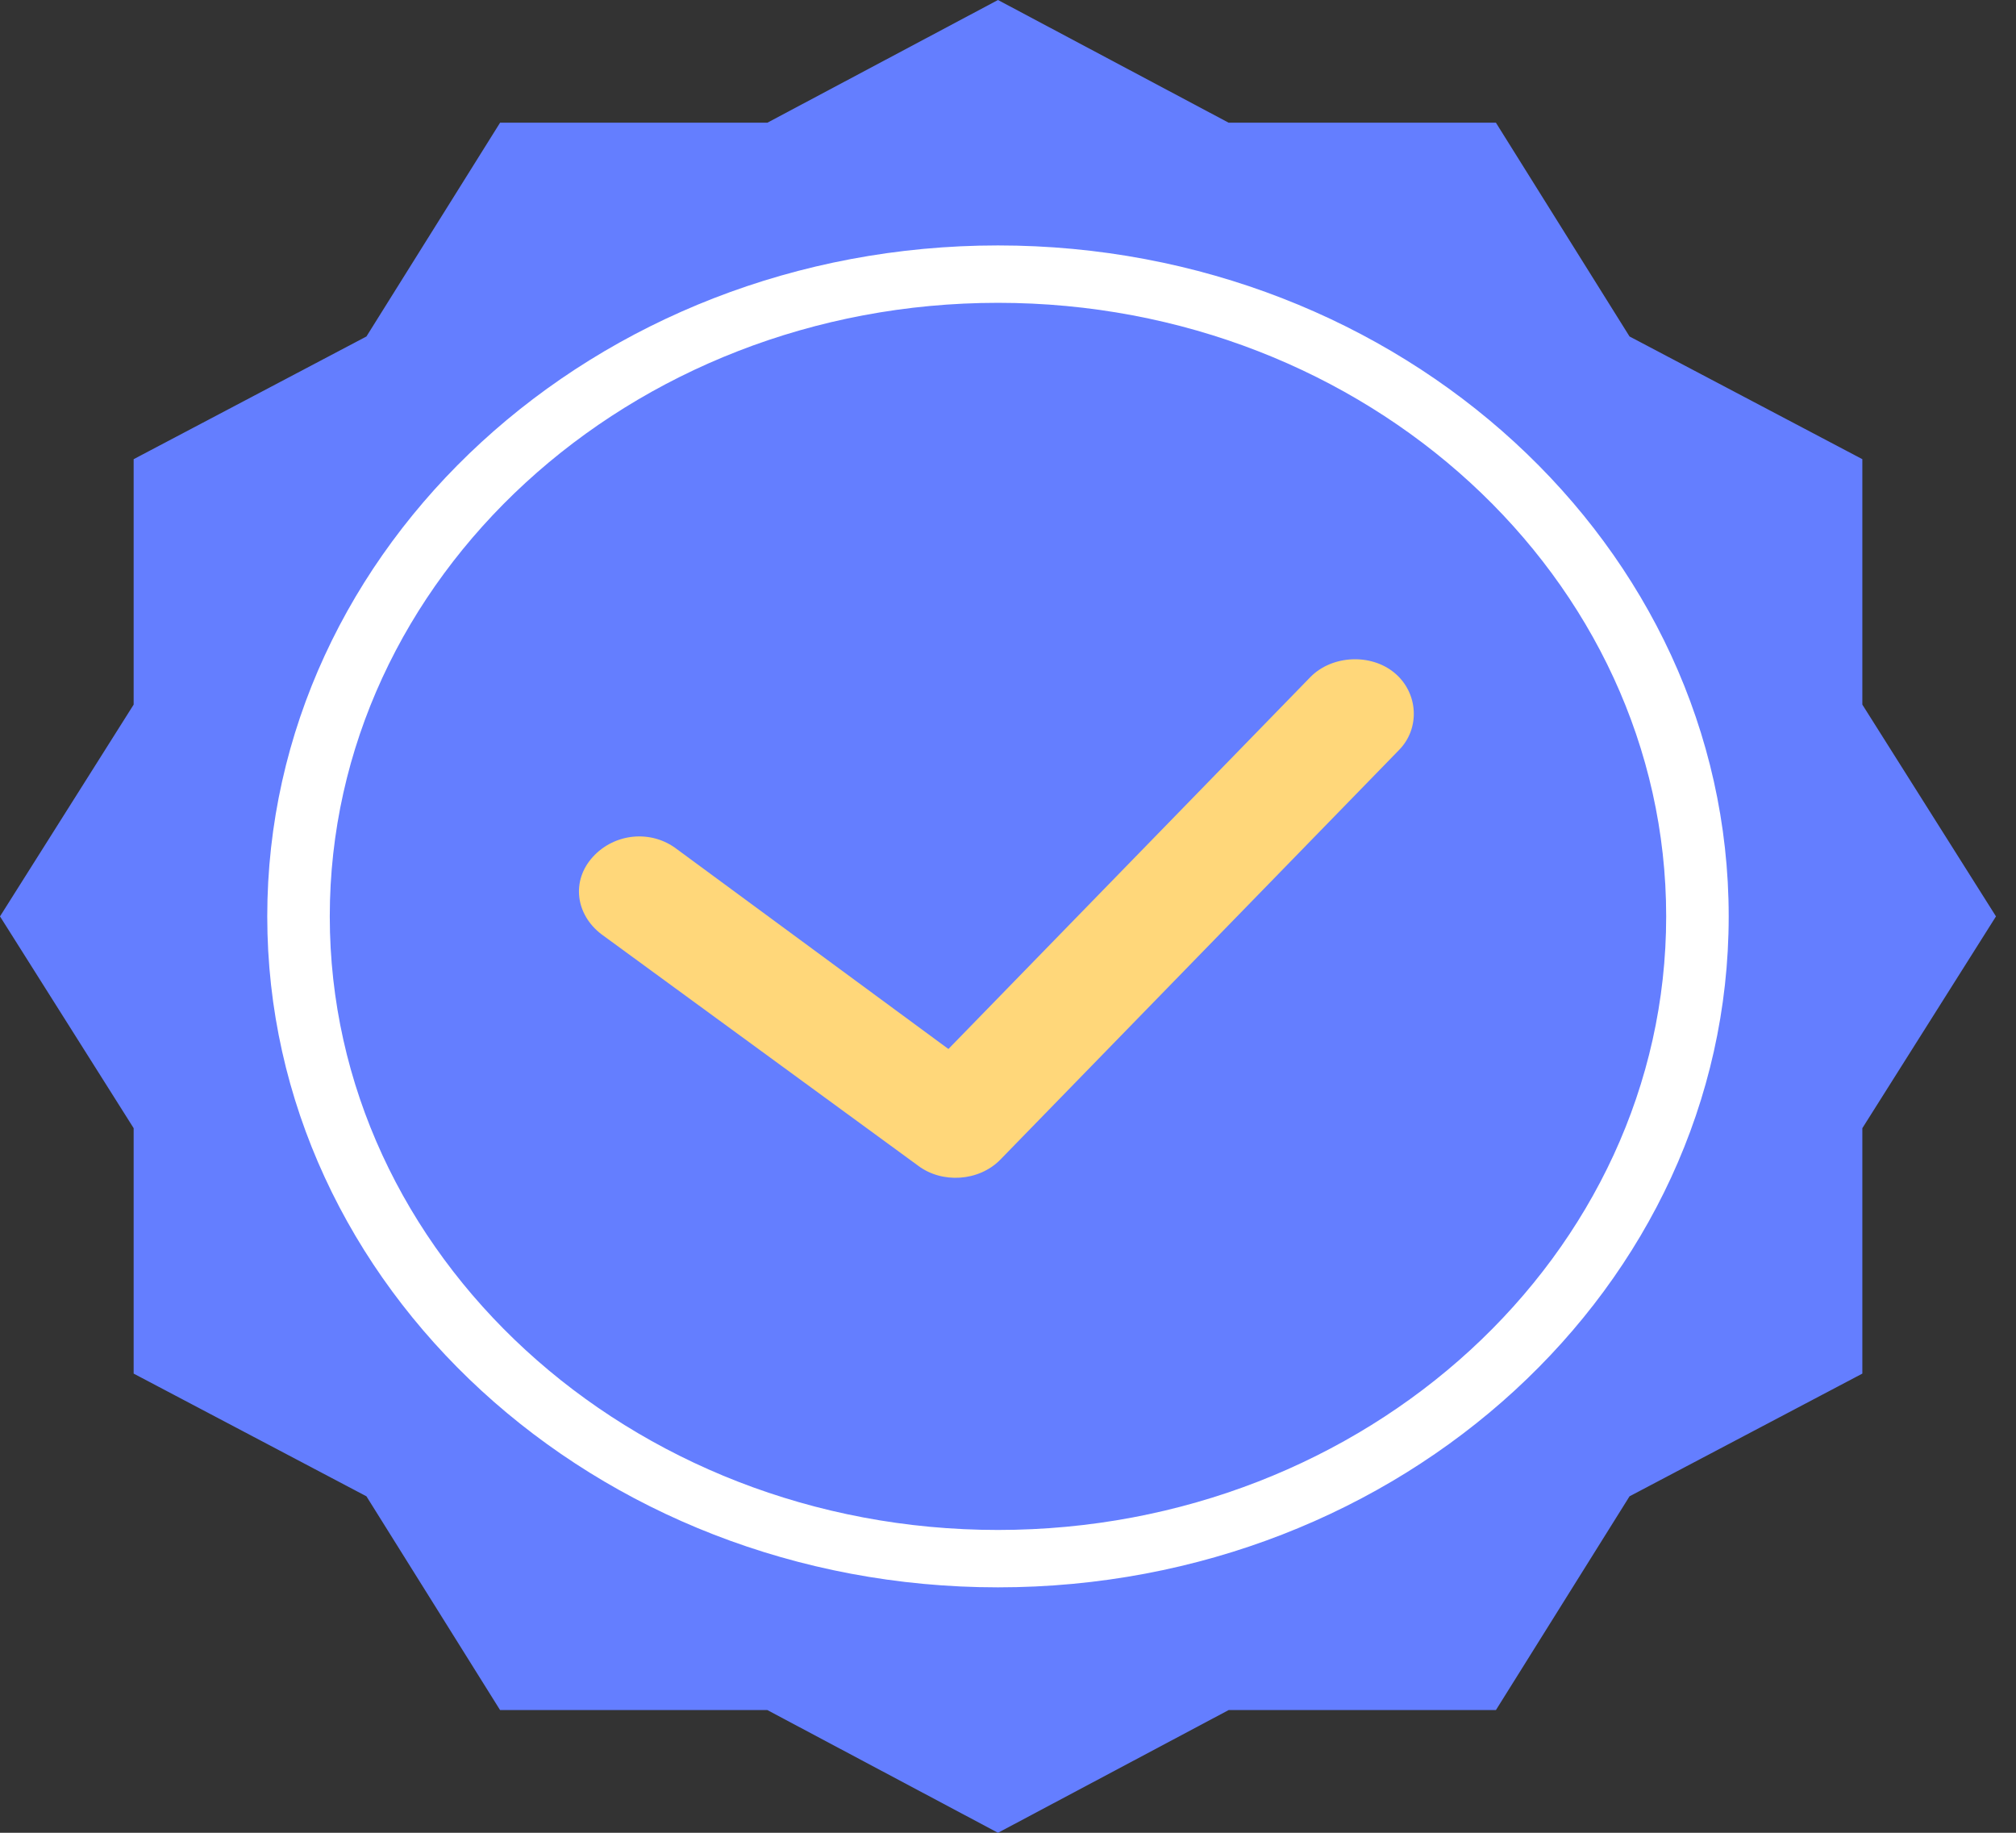<svg width="88" height="80" viewBox="0 0 88 80" fill="none" xmlns="http://www.w3.org/2000/svg">
<rect x="0" y="0" width="88" height="80" fill="#333333" stroke="none"/>
<path d="M43.563 0L53.631 5.356H65.298L71.131 14.687L81.293 20.043V30.756L87.126 40L81.293 49.244V59.957L71.131 65.313L65.298 74.644H53.631L43.563 80L33.496 74.644H21.829L15.995 65.313L5.834 59.957V49.244L0 40L5.834 30.756V20.043L15.995 14.687L21.829 5.356H33.496L43.563 0Z" fill="#647EFF"/>
<path d="M43.562 69.287C25.968 69.287 11.666 56.156 11.666 40C11.666 23.845 25.968 10.713 43.562 10.713C61.157 10.713 75.459 23.845 75.459 40C75.459 56.156 61.157 69.287 43.562 69.287ZM43.562 13.218C27.473 13.218 14.395 25.227 14.395 40C14.395 54.773 27.473 66.782 43.562 66.782C59.652 66.782 72.73 54.773 72.73 40C72.73 25.227 59.652 13.218 43.562 13.218Z" fill="white"/>
<path d="M40.082 50.886L26.251 40.778C25.122 39.914 24.933 38.445 25.874 37.408C26.815 36.371 28.415 36.199 29.544 37.063L41.399 45.788L57.206 29.547C58.147 28.596 59.84 28.51 60.875 29.374C61.91 30.238 62.004 31.793 61.063 32.743L43.657 50.626C42.716 51.577 41.117 51.663 40.082 50.886Z" fill="#FFD77A"/>
</svg>
